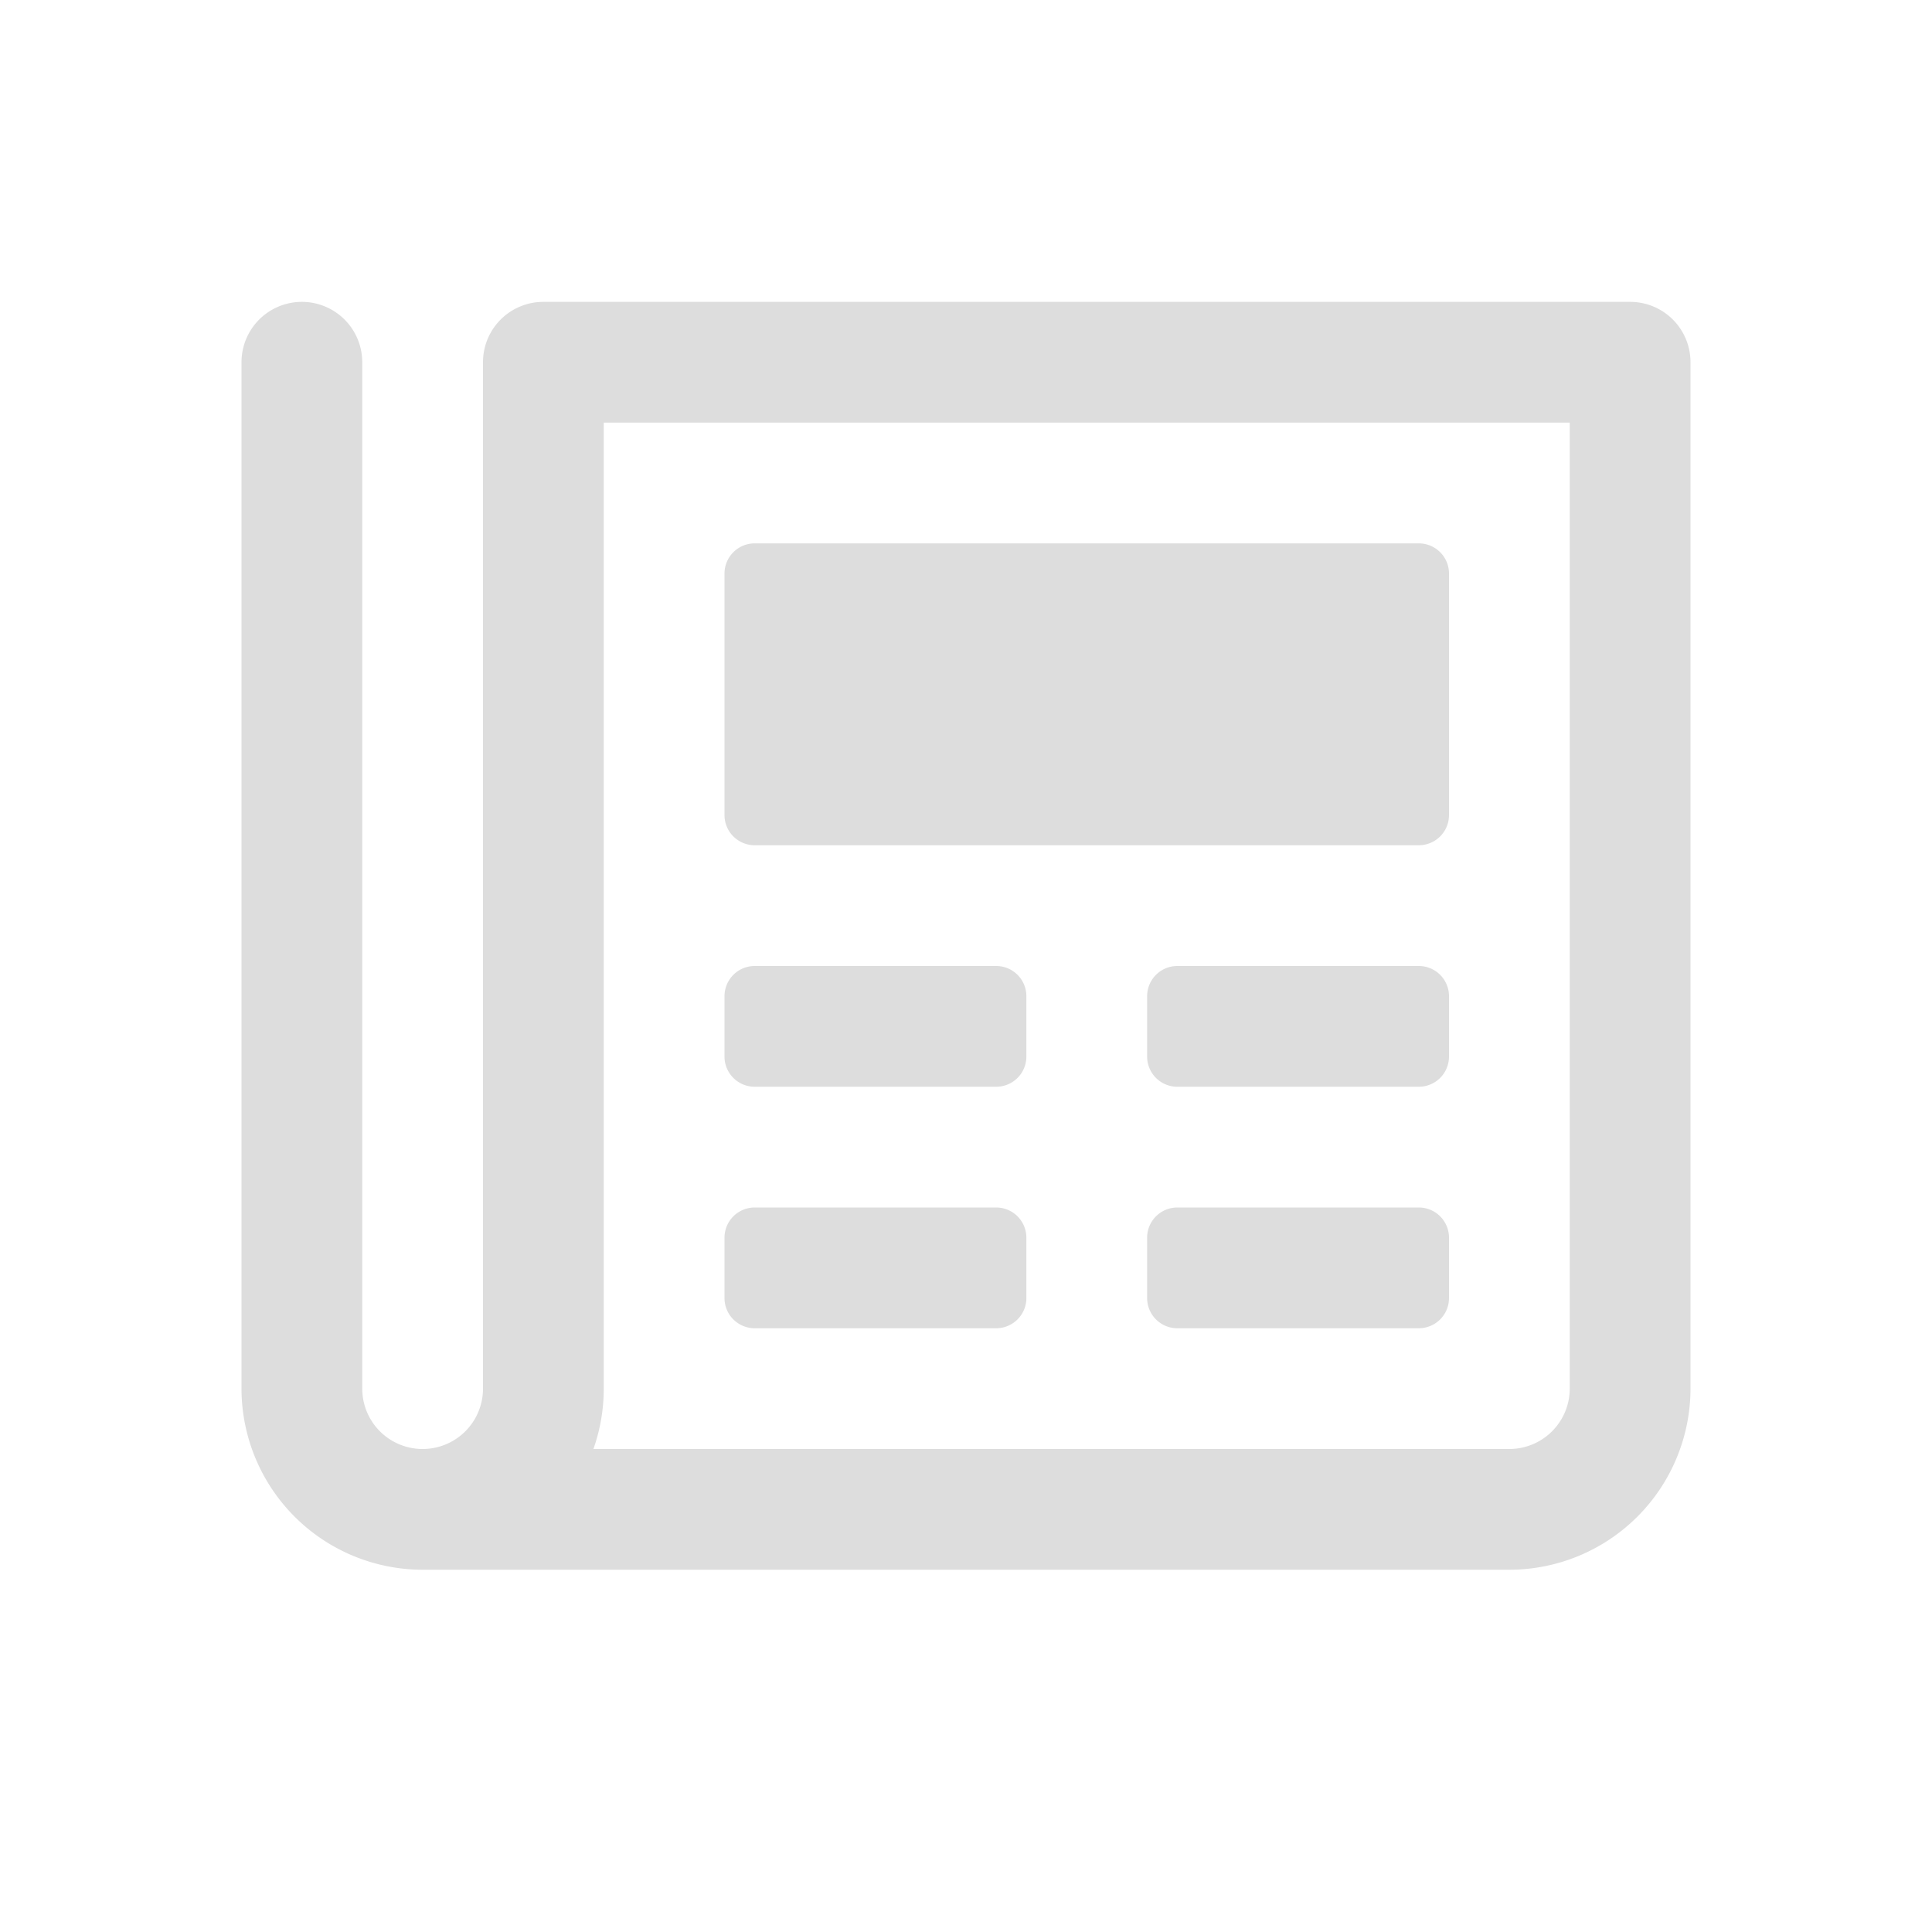 <svg fill="#ddd" xmlns="http://www.w3.org/2000/svg" viewBox="0 0 32 32">
  <path id="newspaper" d="M12,13.5v-4a.5.5,0,0,1,.5-.5h11a.5.5,0,0,1,.5.5v4a.5.5,0,0,1-.5.5h-11A.5.5,0,0,1,12,13.5ZM23.5,16h-4a.5.5,0,0,0-.5.5v1a.5.5,0,0,0,.5.5h4a.5.5,0,0,0,.5-.5v-1A.5.5,0,0,0,23.5,16Zm0,4h-4a.5.5,0,0,0-.5.5v1a.5.5,0,0,0,.5.5h4a.5.5,0,0,0,.5-.5v-1A.5.5,0,0,0,23.5,20Zm-11-2h4a.5.5,0,0,0,.5-.5v-1a.5.5,0,0,0-.5-.5h-4a.5.5,0,0,0-.5.5v1A.5.5,0,0,0,12.5,18Zm0,4h4a.5.5,0,0,0,.5-.5v-1a.5.5,0,0,0-.5-.5h-4a.5.5,0,0,0-.5.5v1A.5.5,0,0,0,12.5,22ZM28,6V23a3.003,3.003,0,0,1-3,3H6.998A3.003,3.003,0,0,1,4,23V6A1,1,0,0,1,6,6V23a1,1,0,0,0,2,0V6A.999.999,0,0,1,9,5H27A.999.999,0,0,1,28,6ZM26,7H10V23a2.999,2.999,0,0,1-.171,1H25a1.001,1.001,0,0,0,1-1Z"/>
</svg>
